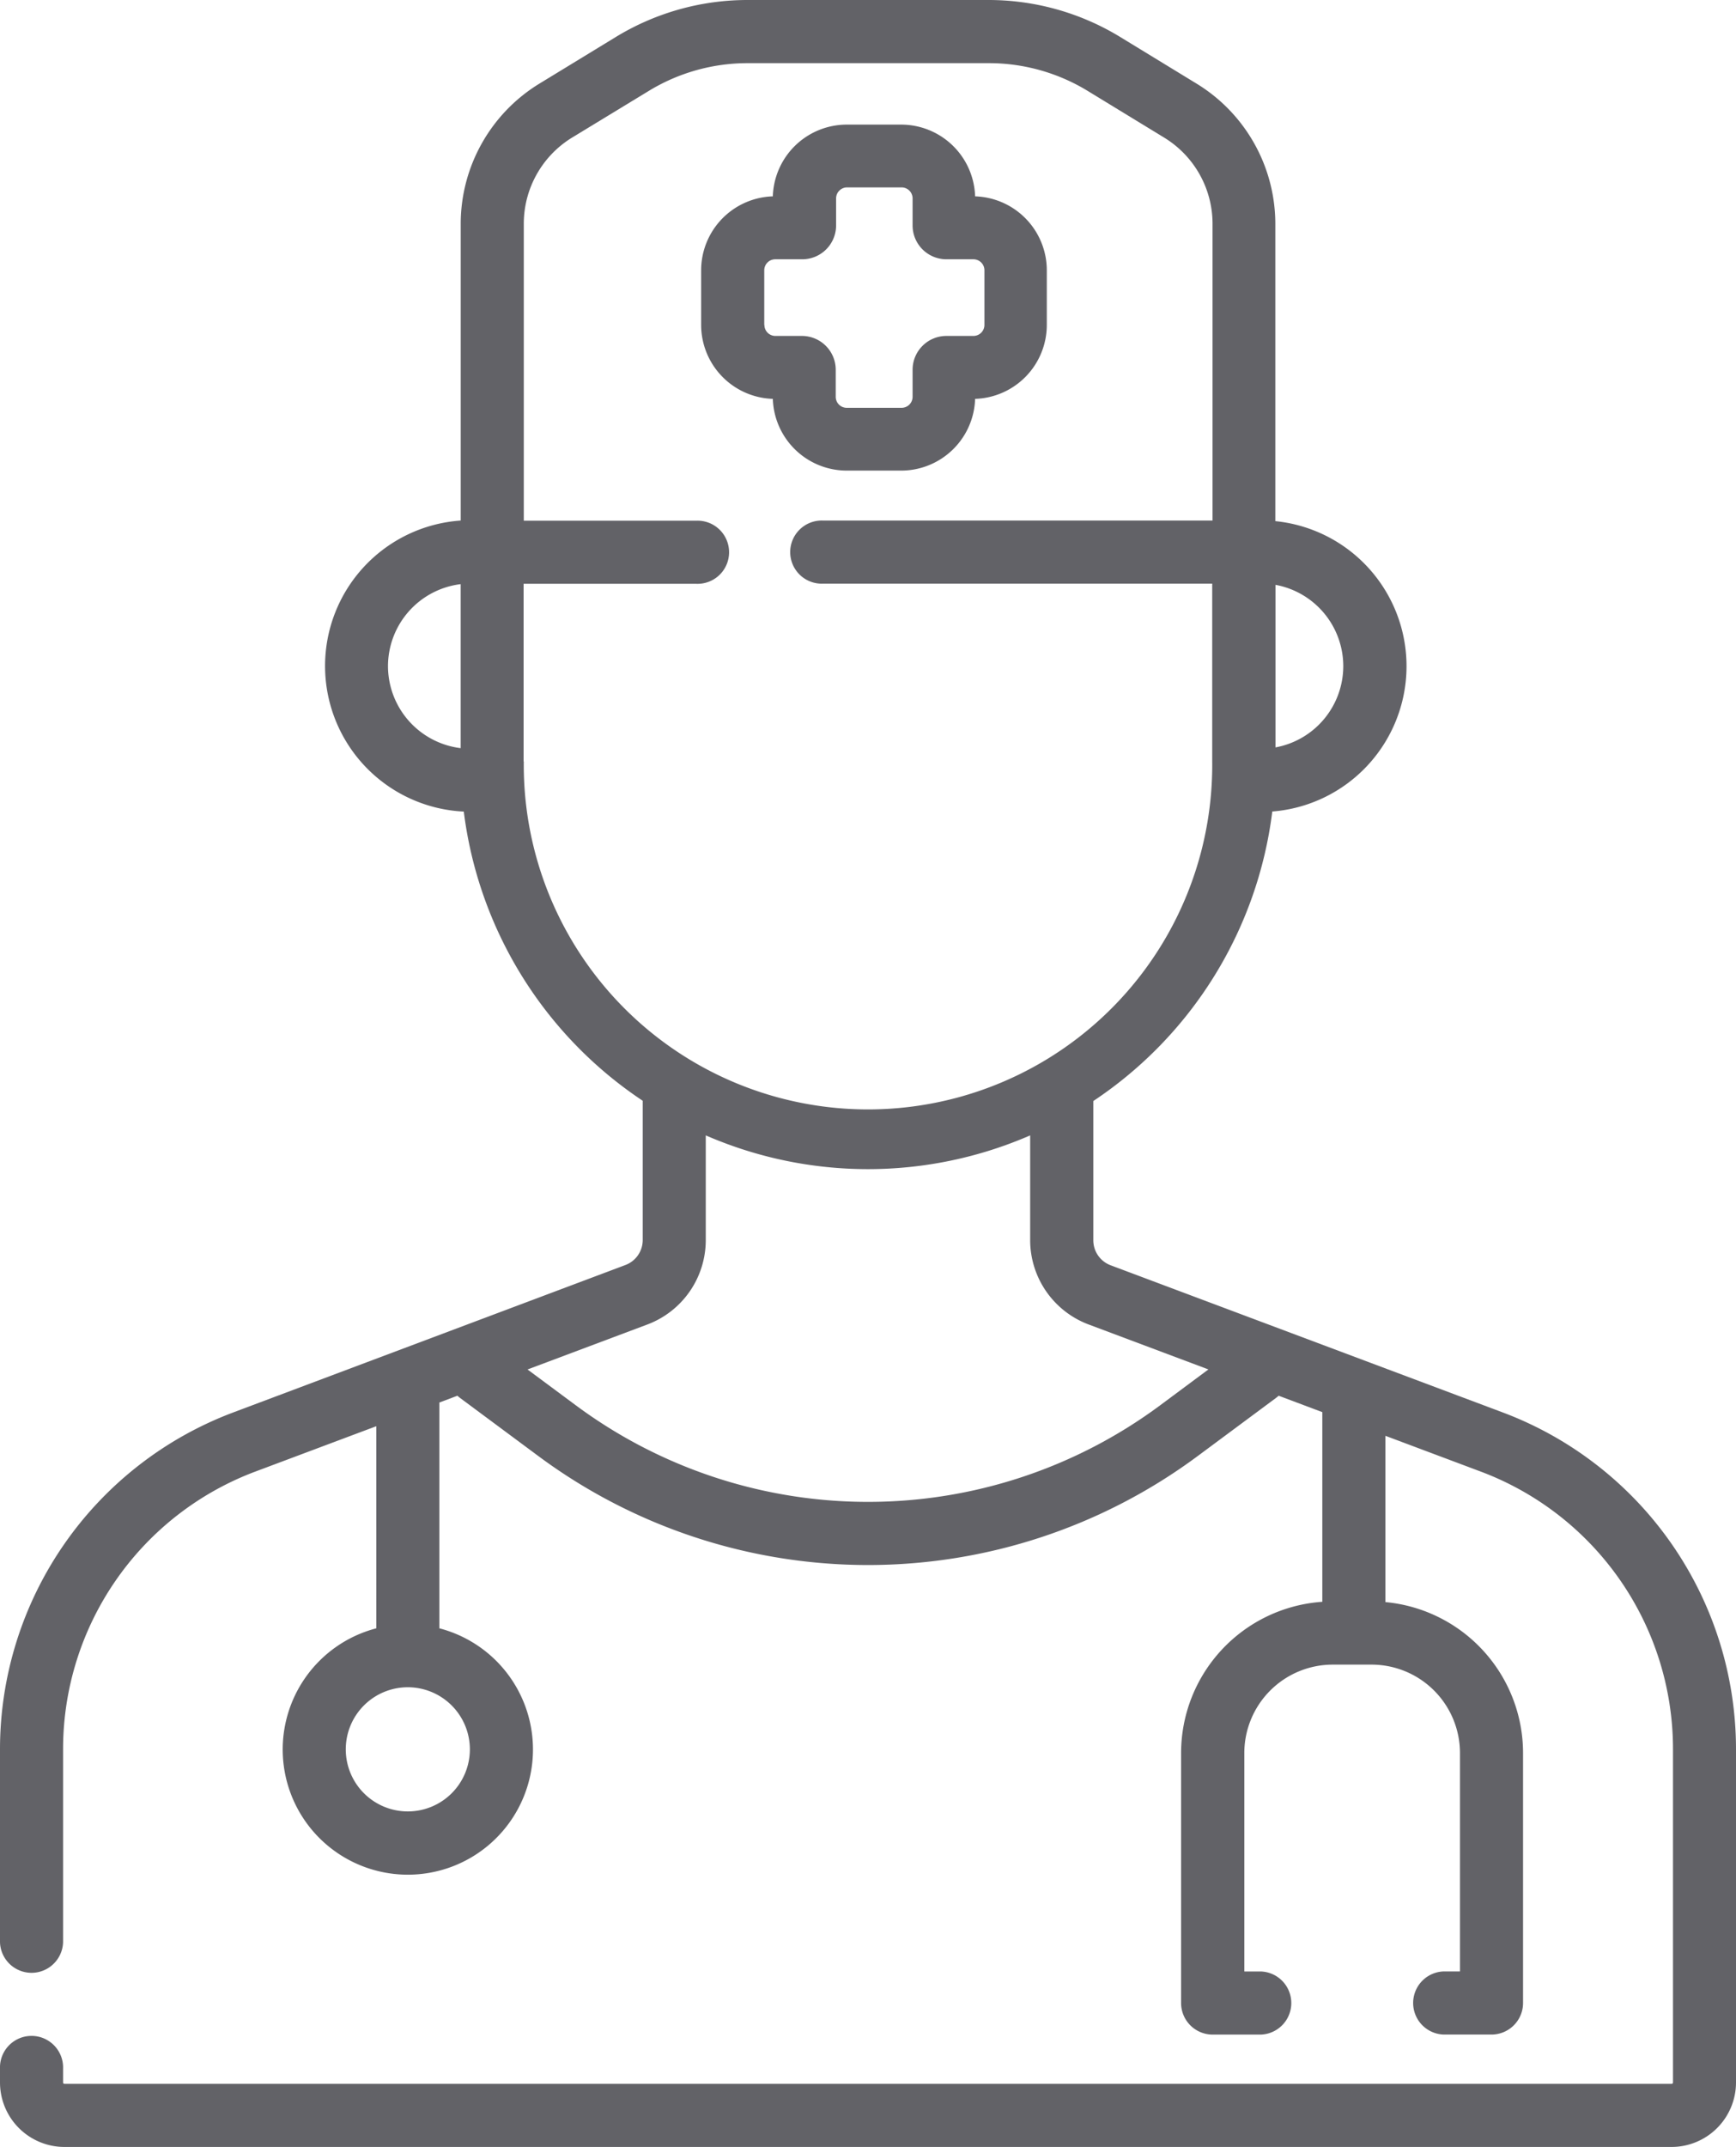 <svg xmlns="http://www.w3.org/2000/svg" width="47.365" height="58.543" viewBox="0 0 47.365 58.543">
  <g id="man_1_" data-name="man (1)" transform="translate(-48.7 0)">
    <path id="Path_9756" data-name="Path 9756" d="M219.4,39.062h1.487a2.019,2.019,0,0,0,2.016-1.956,2.019,2.019,0,0,0,1.956-2.016V33.6a2.019,2.019,0,0,0-1.956-2.016,2.019,2.019,0,0,0-2.016-1.956H219.4a2.019,2.019,0,0,0-2.016,1.956,2.019,2.019,0,0,0-1.956,2.016V35.09a2.019,2.019,0,0,0,1.956,2.016A2.019,2.019,0,0,0,219.4,39.062Zm-2.25-3.972V33.6a.3.3,0,0,1,.3-.3h.738a.923.923,0,0,0,.922-.922v-.738a.3.3,0,0,1,.3-.3h1.487a.3.3,0,0,1,.3.3v.738a.923.923,0,0,0,.922.922h.738a.3.3,0,0,1,.3.3V35.09a.3.3,0,0,1-.3.3h-.738a.923.923,0,0,0-.922.922v.738a.3.3,0,0,1-.3.3H219.4a.3.3,0,0,1-.3-.3v-.738a.923.923,0,0,0-.922-.922h-.738A.3.3,0,0,1,217.154,35.09Z" transform="translate(-147.598 -26.23)" fill="#626267"/>
    <path id="Path_9757" data-name="Path 9757" d="M89.726,38.523,79,34.5a.728.728,0,0,1-.47-.678v-3.8a11.126,11.126,0,0,0,4.883-7.894,3.975,3.975,0,0,0,.083-7.918V6.094a4.486,4.486,0,0,0-2.136-3.806L79.266,1.01A6.9,6.9,0,0,0,75.672,0H69.094A6.9,6.9,0,0,0,65.5,1.01L63.406,2.287A4.486,4.486,0,0,0,61.27,6.094v8.1a3.975,3.975,0,0,0,.084,7.936,11.126,11.126,0,0,0,4.882,7.885v3.8a.728.728,0,0,1-.47.678L55.039,38.523A9.815,9.815,0,0,0,48.7,47.67v5.292a.861.861,0,0,0,1.721,0V47.67a8.085,8.085,0,0,1,5.222-7.535l3.324-1.246V44.4a3.414,3.414,0,1,0,1.721,0V38.243l.492-.185a.864.864,0,0,0,.073.061l2.13,1.58a15.1,15.1,0,0,0,18,0l2.134-1.583a.886.886,0,0,0,.07-.058l1.191.447v5.172A4.136,4.136,0,0,0,80.925,47.8v6.817a.861.861,0,0,0,.861.861H83.1a.861.861,0,0,0,0-1.721h-.45V47.8a2.413,2.413,0,0,1,2.41-2.41h1.064a2.413,2.413,0,0,1,2.41,2.41v5.956h-.446a.861.861,0,0,0,0,1.721h1.306a.861.861,0,0,0,.861-.861V47.8A4.137,4.137,0,0,0,86.5,43.685V39.151l2.624.984a8.085,8.085,0,0,1,5.222,7.535v9.114a.037.037,0,0,1-.037.037H50.458a.037.037,0,0,1-.037-.037v-.38a.861.861,0,1,0-1.721,0v.38a1.76,1.76,0,0,0,1.758,1.758H94.307a1.76,1.76,0,0,0,1.758-1.758V47.67a9.815,9.815,0,0,0-6.339-9.147ZM61.52,47.7a1.693,1.693,0,1,1-1.693-1.693A1.695,1.695,0,0,1,61.52,47.7ZM85.35,18.164A2.256,2.256,0,0,1,83.5,20.38V15.947A2.256,2.256,0,0,1,85.35,18.164Zm-26.064,0a2.256,2.256,0,0,1,1.983-2.236V20.4A2.257,2.257,0,0,1,59.286,18.164Zm3.7,2.6V15.919h4.716a.861.861,0,1,0,0-1.721H62.991v-8.1A2.754,2.754,0,0,1,64.3,3.757L66.4,2.48a5.177,5.177,0,0,1,2.7-.758h6.578a5.178,5.178,0,0,1,2.7.758l2.093,1.277a2.754,2.754,0,0,1,1.312,2.337v8.1H71.15a.861.861,0,1,0,0,1.721H81.774v4.847a9.392,9.392,0,1,1-18.783,0ZM80.355,38.318a13.381,13.381,0,0,1-15.946,0l-1.316-.976,3.276-1.229a2.458,2.458,0,0,0,1.587-2.29V30.959a11.1,11.1,0,0,0,8.851,0v2.863a2.458,2.458,0,0,0,1.587,2.29l3.276,1.229Z" fill="#626267"/>
  </g>
</svg>
